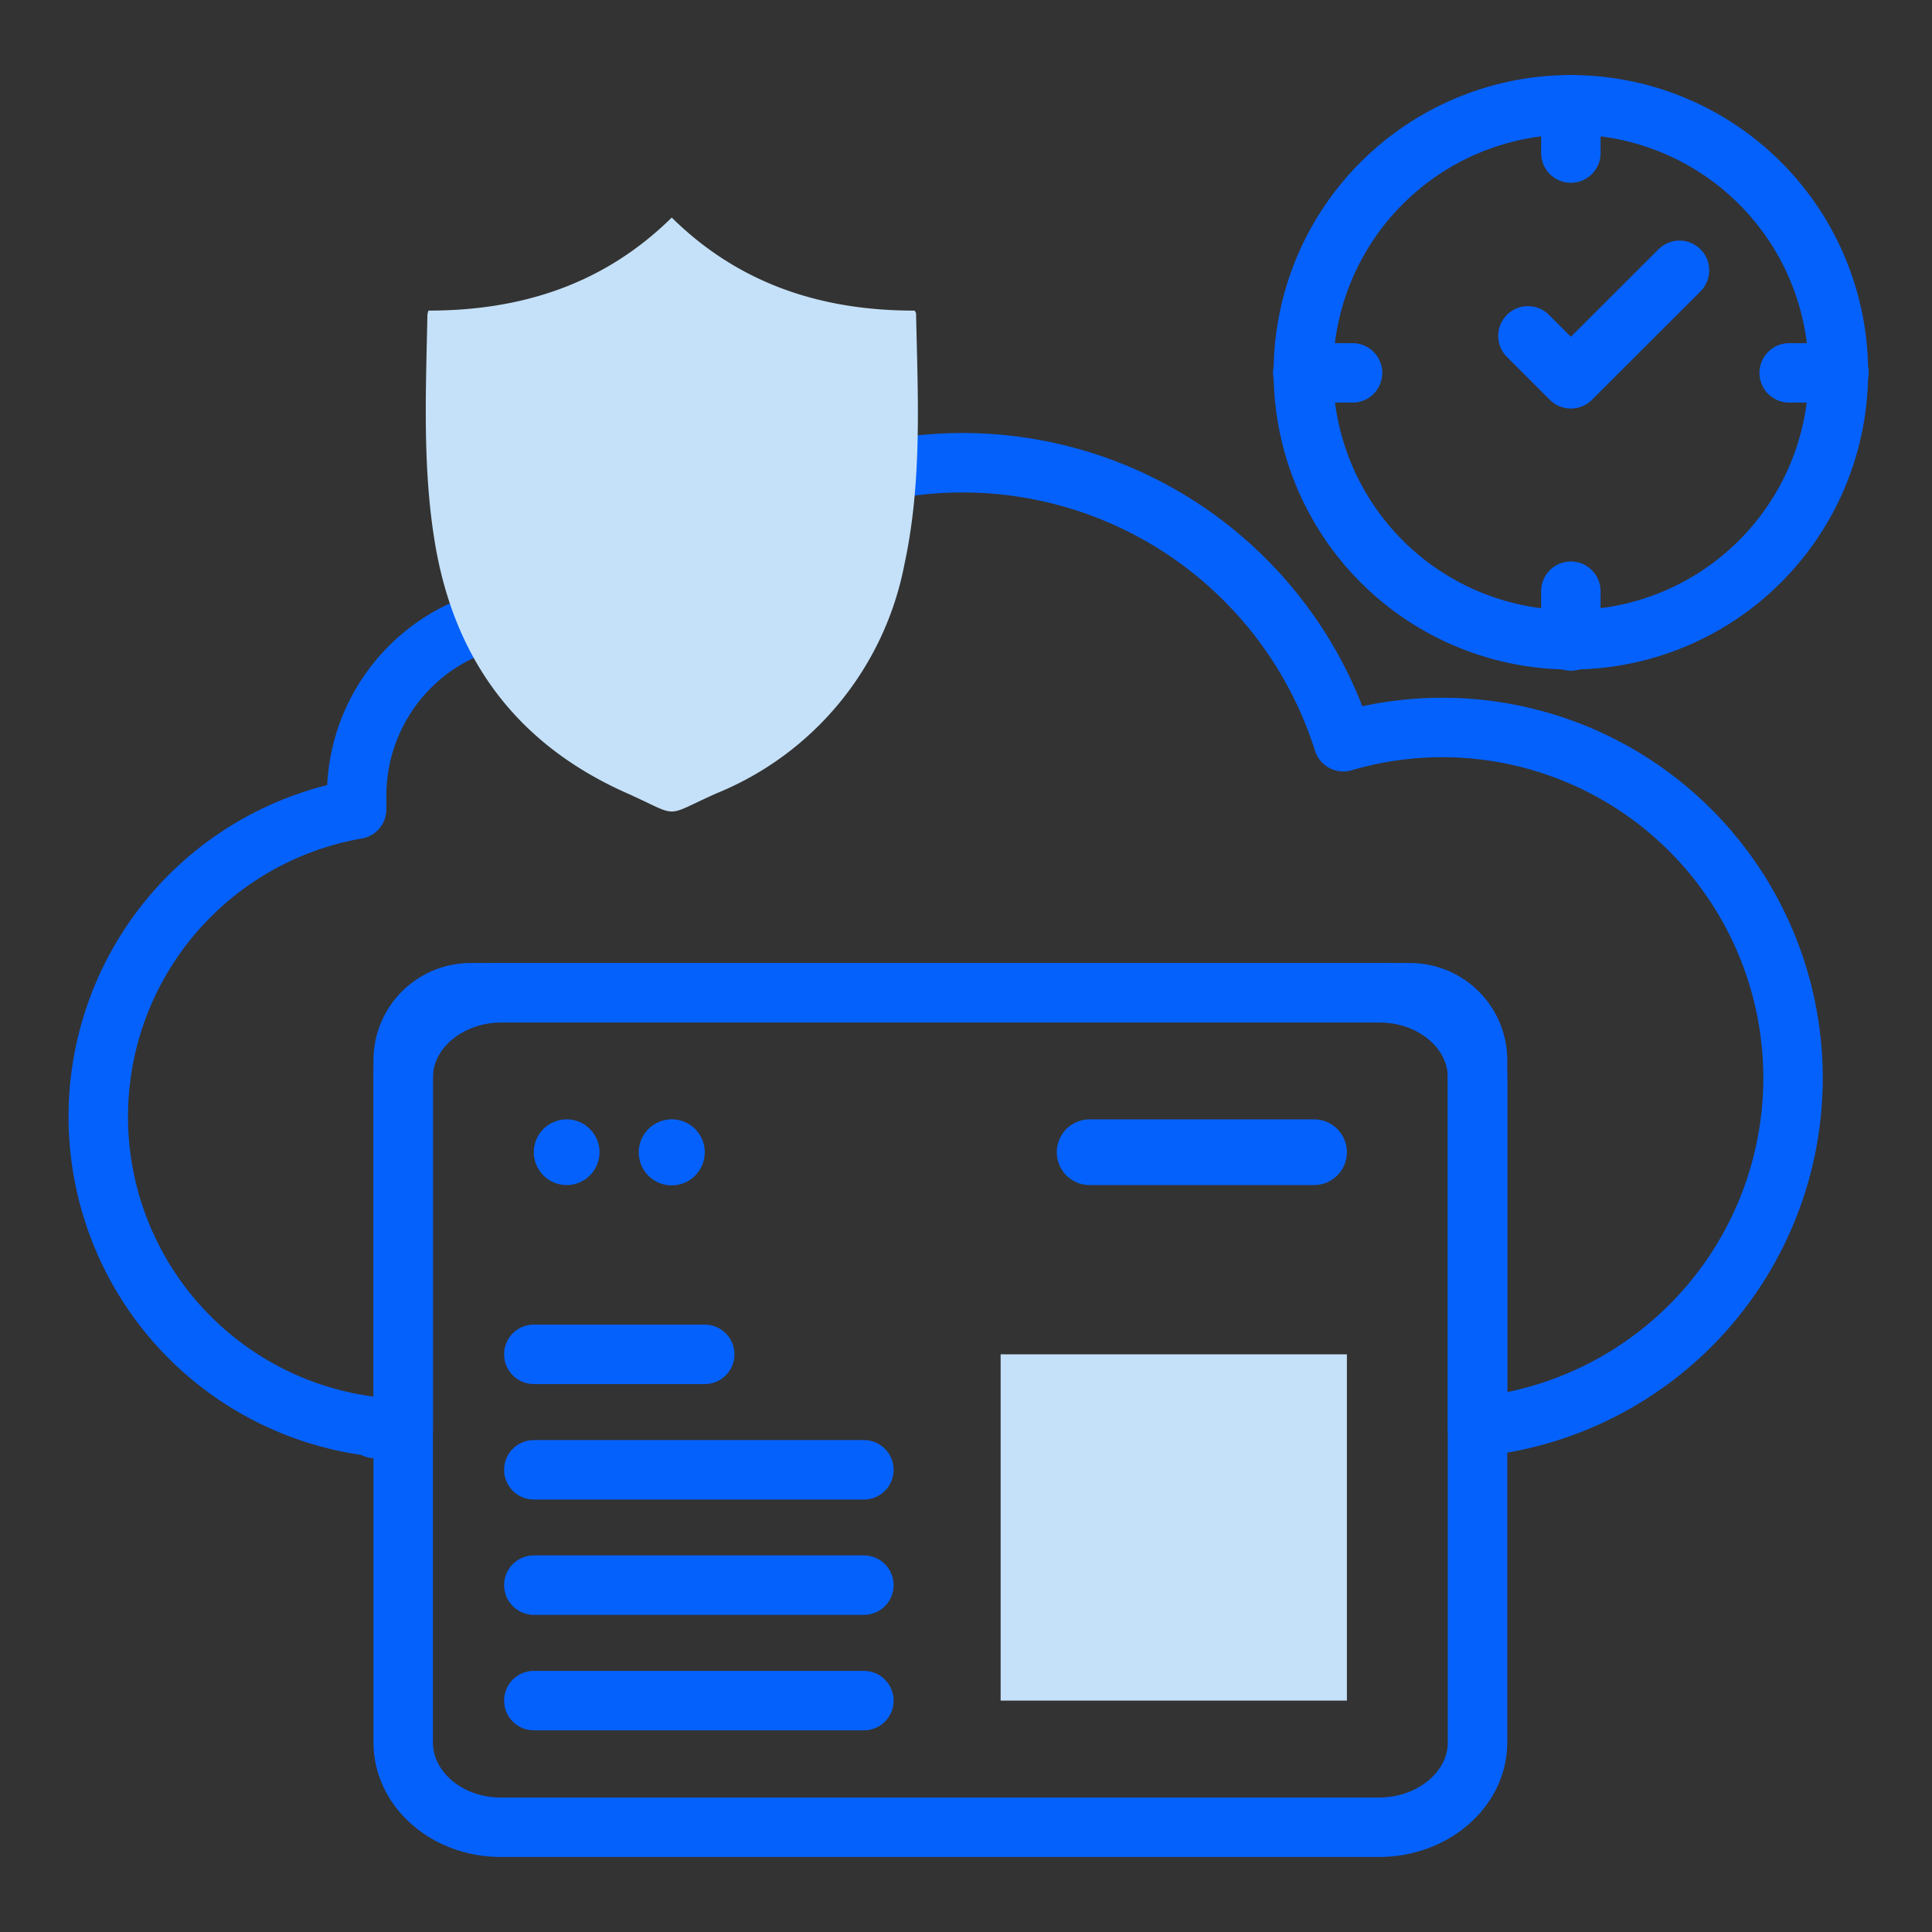 <svg id="Layer_1" data-name="Layer 1" xmlns="http://www.w3.org/2000/svg" viewBox="0 0 130 130"><rect x="0" y="0" width="130" height="130" fill="#333333" stroke="none"/><defs><style>.cls-1,.cls-2,.cls-3{fill:none;}.cls-1{stroke:#182ac3;}.cls-1,.cls-2{stroke-miterlimit:10;}.cls-2{stroke:#fff;}.cls-3{stroke:#0561fc;stroke-linecap:round;stroke-linejoin:round;stroke-width:4px;}.cls-4{fill:#0561fc;}.cls-5{fill:#c5e1f9;}</style></defs><rect class="cls-1" x="-538.77" y="-233.64" width="1276.17" height="601.28"/><rect class="cls-2" x="-527.81" y="-103.19" width="1617.81" height="361.81"/><path class="cls-3" d="M120.65,72.52A23.6,23.6,0,0,1,99.42,96v.12h0V71.34a4.54,4.54,0,0,0-4.54-4.54H31.67a4.54,4.54,0,0,0-4.54,4.54V96.12H25.22V96A21,21,0,0,1,24,54.45c0-.32,0-.64,0-1A12.24,12.24,0,0,1,42.48,43a26.87,26.87,0,0,1,47.91,6.91,23.6,23.6,0,0,1,30.26,22.63Z"/><path class="cls-3" d="M27.13,117.25V72.5c0-3.16,3-5.7,6.62-5.7H92.8c3.66,0,6.62,2.54,6.62,5.7v44.75c0,3.15-3,5.7-6.62,5.7h-59C30.1,123,27.13,120.4,27.13,117.25Z"/><path class="cls-4" d="M40.34,77.53a2.21,2.21,0,1,1-2.21-2.21A2.21,2.21,0,0,1,40.34,77.53Z"/><path class="cls-4" d="M47.42,77.53a2.22,2.22,0,1,1-2.21-2.21A2.21,2.21,0,0,1,47.42,77.53Z"/><path class="cls-4" d="M90.63,77.53a2.21,2.21,0,0,1-2.21,2.21H73.32a2.21,2.21,0,0,1,0-4.42h15.1A2.21,2.21,0,0,1,90.63,77.53Z"/><line class="cls-3" x1="35.92" y1="91.13" x2="47.42" y2="91.13"/><line class="cls-3" x1="35.92" y1="98.9" x2="58.13" y2="98.9"/><line class="cls-3" x1="35.92" y1="106.66" x2="58.13" y2="106.66"/><line class="cls-3" x1="35.92" y1="114.43" x2="58.13" y2="114.43"/><rect class="cls-5" x="67.33" y="91.13" width="23.3" height="23.3"/><path class="cls-3" d="M105.7,7.05a18,18,0,1,0,18,18A18,18,0,0,0,105.7,7.05Z"/><line class="cls-3" x1="105.7" y1="7.05" x2="105.7" y2="10.3"/><line class="cls-3" x1="105.7" y1="39.78" x2="105.7" y2="43.13"/><line class="cls-3" x1="87.66" y1="25.09" x2="91.01" y2="25.09"/><line class="cls-3" x1="120.39" y1="25.09" x2="123.74" y2="25.09"/><polyline class="cls-3" points="102.81 22.6 105.7 25.49 113.01 18.19"/><path class="cls-5" d="M28.83,20.9c6.21,0,11.78-1.74,16.37-6.26,4.56,4.5,10.14,6.27,16.35,6.26.05.1.09.15.09.2.12,5.64.42,11.29-.78,16.86A20.89,20.89,0,0,1,48.24,53.37c-3.7,1.64-2.37,1.65-6.06,0-7.35-3.26-11.61-8.94-12.92-16.87-.84-5.09-.6-10.21-.5-15.33A1.6,1.6,0,0,1,28.83,20.9Z"/></svg>